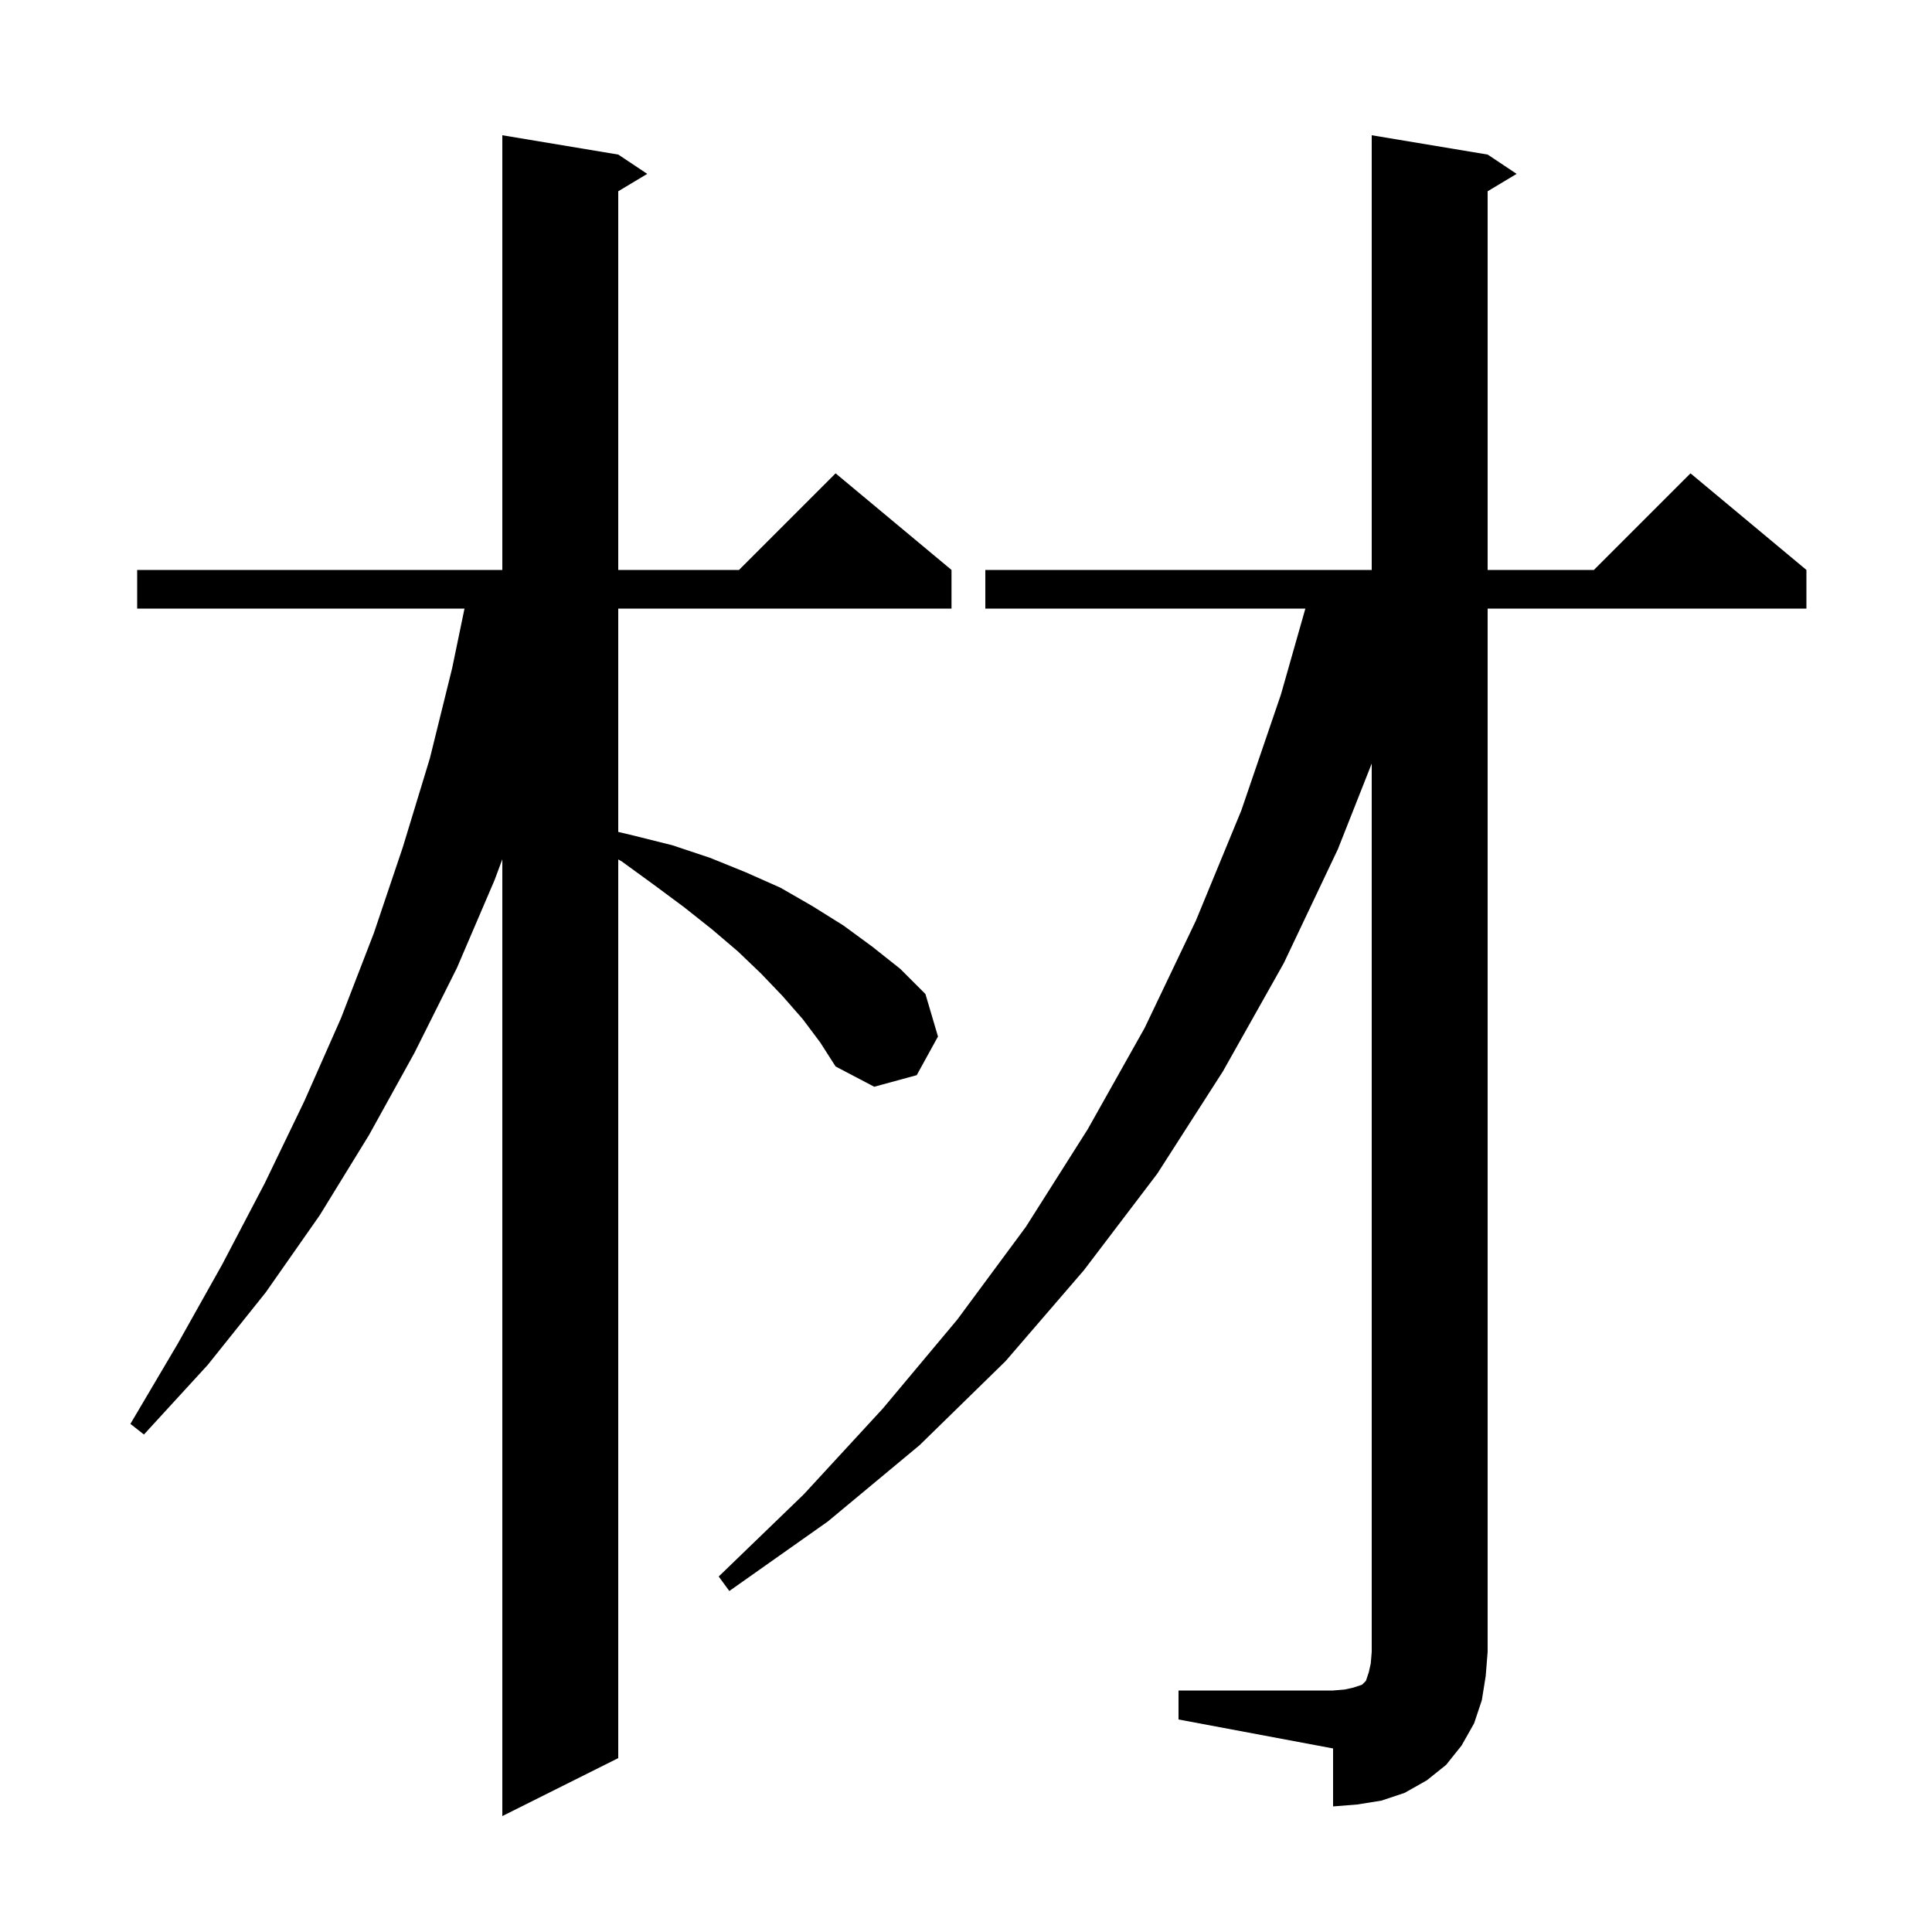 <svg xmlns="http://www.w3.org/2000/svg" xmlns:xlink="http://www.w3.org/1999/xlink" version="1.1" baseProfile="full" viewBox="0 0 200 200" width="200" height="200">
<g fill="black">
<path d="M 83.1 105.5 L 81.0 103.1 L 78.8 100.8 L 76.4 98.5 L 73.7 96.2 L 70.8 93.9 L 67.7 91.6 L 64.4 89.2 L 64.0 88.967 L 64.0 182.0 L 52.0 188.0 L 52.0 88.951 L 51.2 91.1 L 47.3 100.2 L 42.9 109.0 L 38.2 117.5 L 33.1 125.8 L 27.5 133.8 L 21.5 141.3 L 14.9 148.5 L 13.5 147.4 L 18.4 139.1 L 23.0 130.9 L 27.4 122.5 L 31.5 114.0 L 35.3 105.4 L 38.7 96.6 L 41.7 87.7 L 44.5 78.5 L 46.8 69.2 L 48.085 63.0 L 14.2 63.0 L 14.2 59.0 L 52.0 59.0 L 52.0 14.0 L 64.0 16.0 L 67.0 18.0 L 64.0 19.8 L 64.0 59.0 L 76.5 59.0 L 86.5 49.0 L 98.5 59.0 L 98.5 63.0 L 64.0 63.0 L 64.0 86.119 L 65.6 86.5 L 69.6 87.5 L 73.5 88.8 L 77.2 90.3 L 80.8 91.9 L 84.1 93.8 L 87.3 95.8 L 90.3 98.0 L 93.2 100.3 L 95.8 102.9 L 97.1 107.3 L 94.9 111.3 L 90.5 112.5 L 86.5 110.4 L 84.9 107.9 Z M 122.0 175.0 L 138.0 175.0 L 139.2 174.9 L 140.1 174.7 L 141.0 174.4 L 141.4 174.0 L 141.7 173.1 L 141.9 172.2 L 142.0 171.0 L 142.0 79.043 L 138.5 87.9 L 132.9 99.7 L 126.6 110.9 L 119.8 121.5 L 112.2 131.5 L 104.1 140.9 L 95.2 149.6 L 85.7 157.5 L 75.5 164.7 L 74.4 163.2 L 83.2 154.7 L 91.4 145.8 L 99.1 136.6 L 106.2 127.0 L 112.6 116.9 L 118.5 106.4 L 123.8 95.3 L 128.5 83.9 L 132.6 71.9 L 135.131 63.0 L 102.0 63.0 L 102.0 59.0 L 142.0 59.0 L 142.0 14.0 L 154.0 16.0 L 157.0 18.0 L 154.0 19.8 L 154.0 59.0 L 165.0 59.0 L 175.0 49.0 L 187.0 59.0 L 187.0 63.0 L 154.0 63.0 L 154.0 171.0 L 153.8 173.5 L 153.4 176.0 L 152.6 178.4 L 151.3 180.7 L 149.7 182.7 L 147.7 184.3 L 145.4 185.6 L 143.0 186.4 L 140.5 186.8 L 138.0 187.0 L 138.0 181.0 L 122.0 178.0 Z " />
</g>
</svg>
